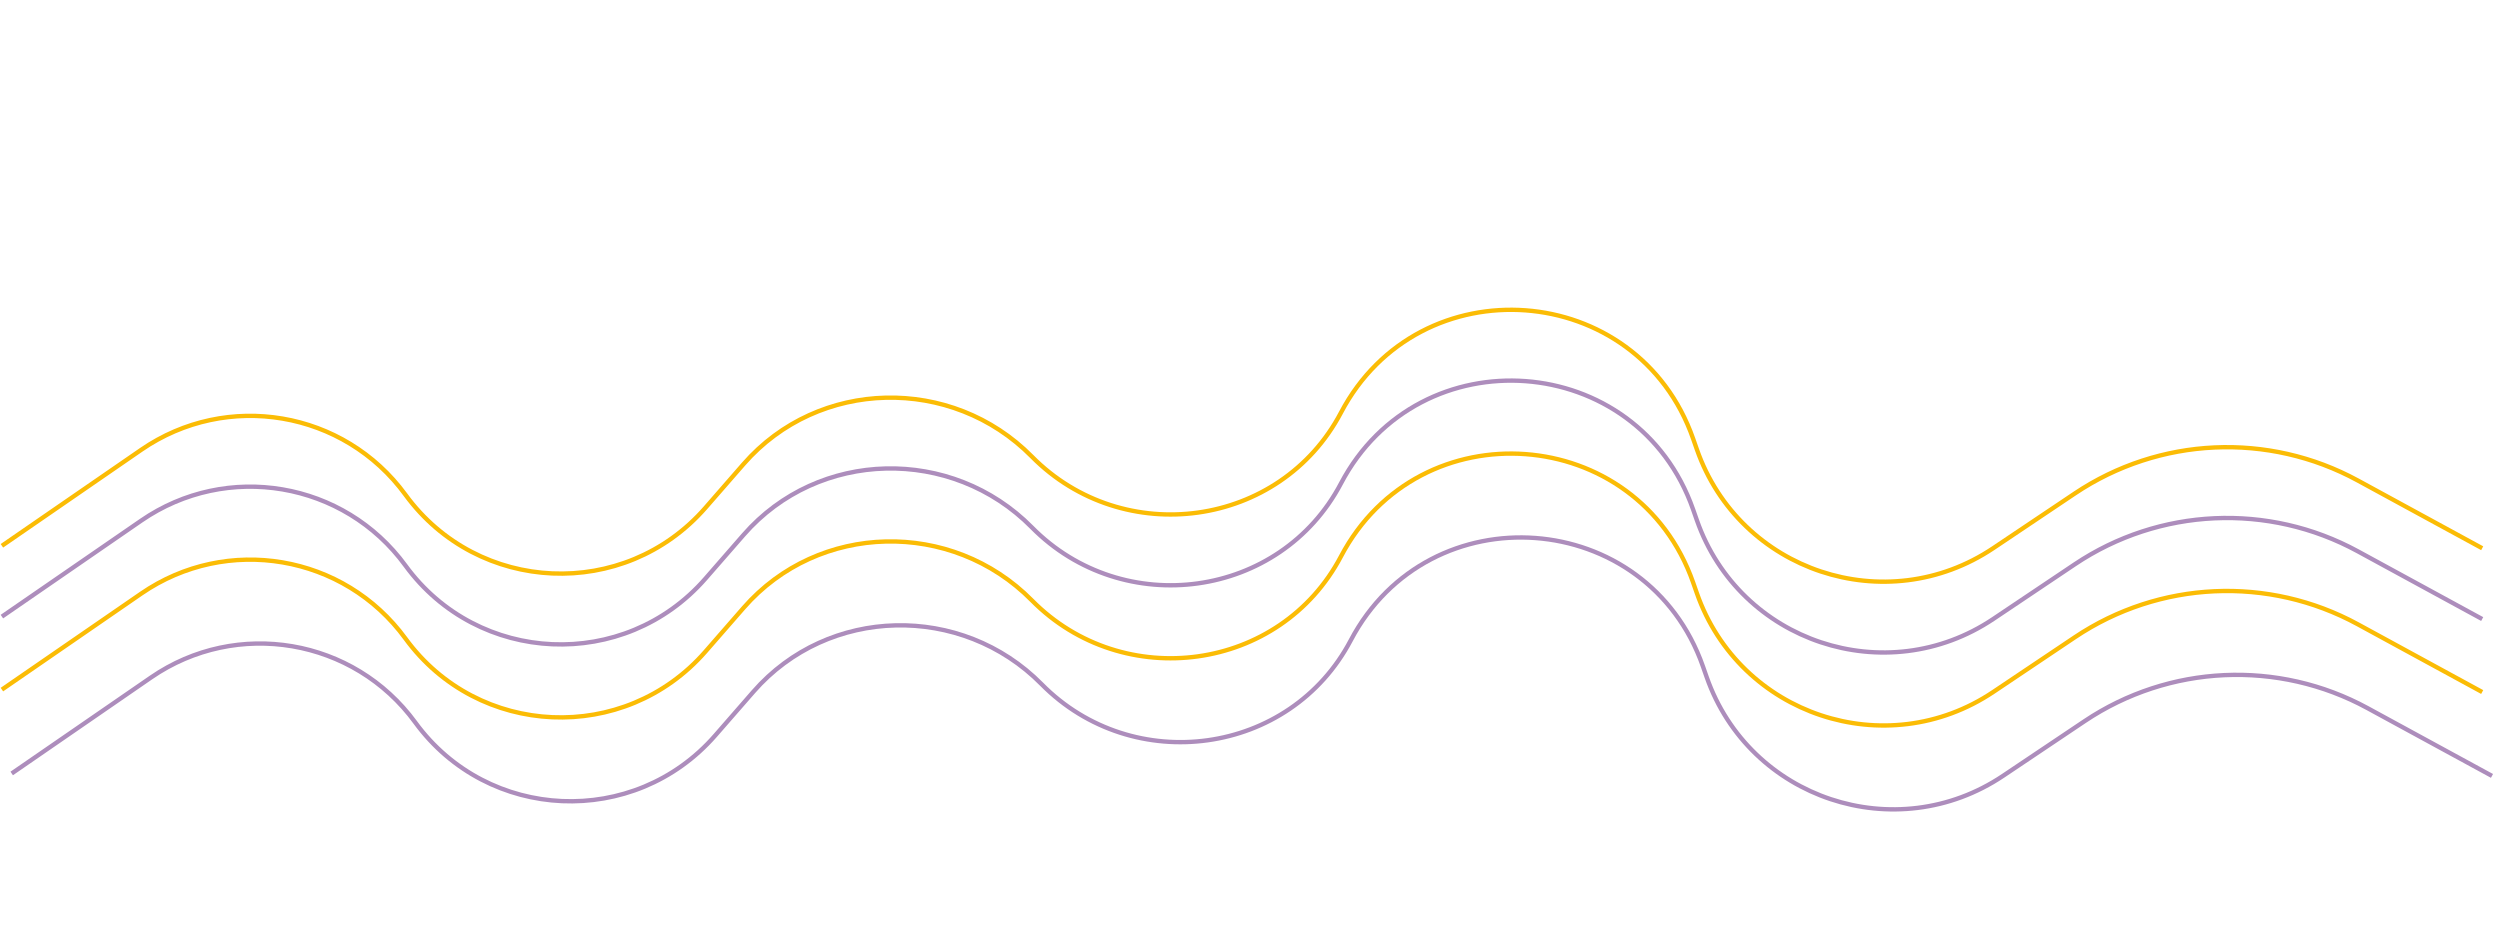 <svg width="2295" height="867" viewBox="0 0 2295 867" fill="none" xmlns="http://www.w3.org/2000/svg">
<path d="M1.748 501.048L129.662 412.909C208.342 358.694 315.886 376.993 372.208 454.179V454.179C438.91 545.593 573.223 551.428 647.602 466.145L682.645 425.964C751.347 347.19 873.758 344.698 947.189 419.084V419.084C1031.21 504.194 1175.26 484.638 1230.99 378.824V378.824C1302.96 242.186 1503.21 257.001 1554.29 402.74L1557.73 412.555C1596.97 524.509 1731.36 569.261 1829.88 503.179L1904.61 453.056C1982.23 400.991 2082.36 396.377 2164.44 441.081L2278.65 503.28" stroke="#FBBC05" stroke-width="4"/>
<path d="M1.748 566.048L129.662 477.909C208.342 423.694 315.886 441.993 372.208 519.179V519.179C438.91 610.593 573.223 616.428 647.602 531.145L682.645 490.964C751.347 412.19 873.758 409.698 947.189 484.084V484.084C1031.21 569.194 1175.26 549.638 1230.99 443.824V443.824C1302.96 307.186 1503.21 322.001 1554.29 467.74L1557.73 477.555C1596.97 589.509 1731.36 634.261 1829.88 568.179L1904.61 518.056C1982.23 465.991 2082.36 461.377 2164.44 506.081L2278.65 568.28" stroke="#AD8DBC" stroke-width="4"/>
<path d="M1.748 633.048L129.662 544.909C208.342 490.694 315.886 508.993 372.208 586.179V586.179C438.91 677.593 573.223 683.428 647.602 598.145L682.645 557.964C751.347 479.19 873.758 476.698 947.189 551.084V551.084C1031.21 636.194 1175.26 616.638 1230.99 510.824V510.824C1302.96 374.186 1503.21 389.001 1554.29 534.74L1557.73 544.555C1596.97 656.509 1731.36 701.261 1829.88 635.179L1904.61 585.056C1982.23 532.991 2082.36 528.377 2164.44 573.081L2278.65 635.28" stroke="#FBBC05" stroke-width="4"/>
<path d="M10.748 710.048L138.662 621.909C217.342 567.694 324.886 585.993 381.208 663.179V663.179C447.91 754.593 582.223 760.428 656.602 675.145L691.645 634.964C760.347 556.19 882.758 553.698 956.189 628.084V628.084C1040.21 713.194 1184.26 693.638 1239.99 587.824V587.824C1311.96 451.186 1512.21 466.001 1563.29 611.74L1566.73 621.555C1605.97 733.509 1740.36 778.261 1838.88 712.179L1913.61 662.056C1991.23 609.991 2091.36 605.377 2173.44 650.081L2287.65 712.28" stroke="#AD8DBC" stroke-width="4"/>
</svg>
